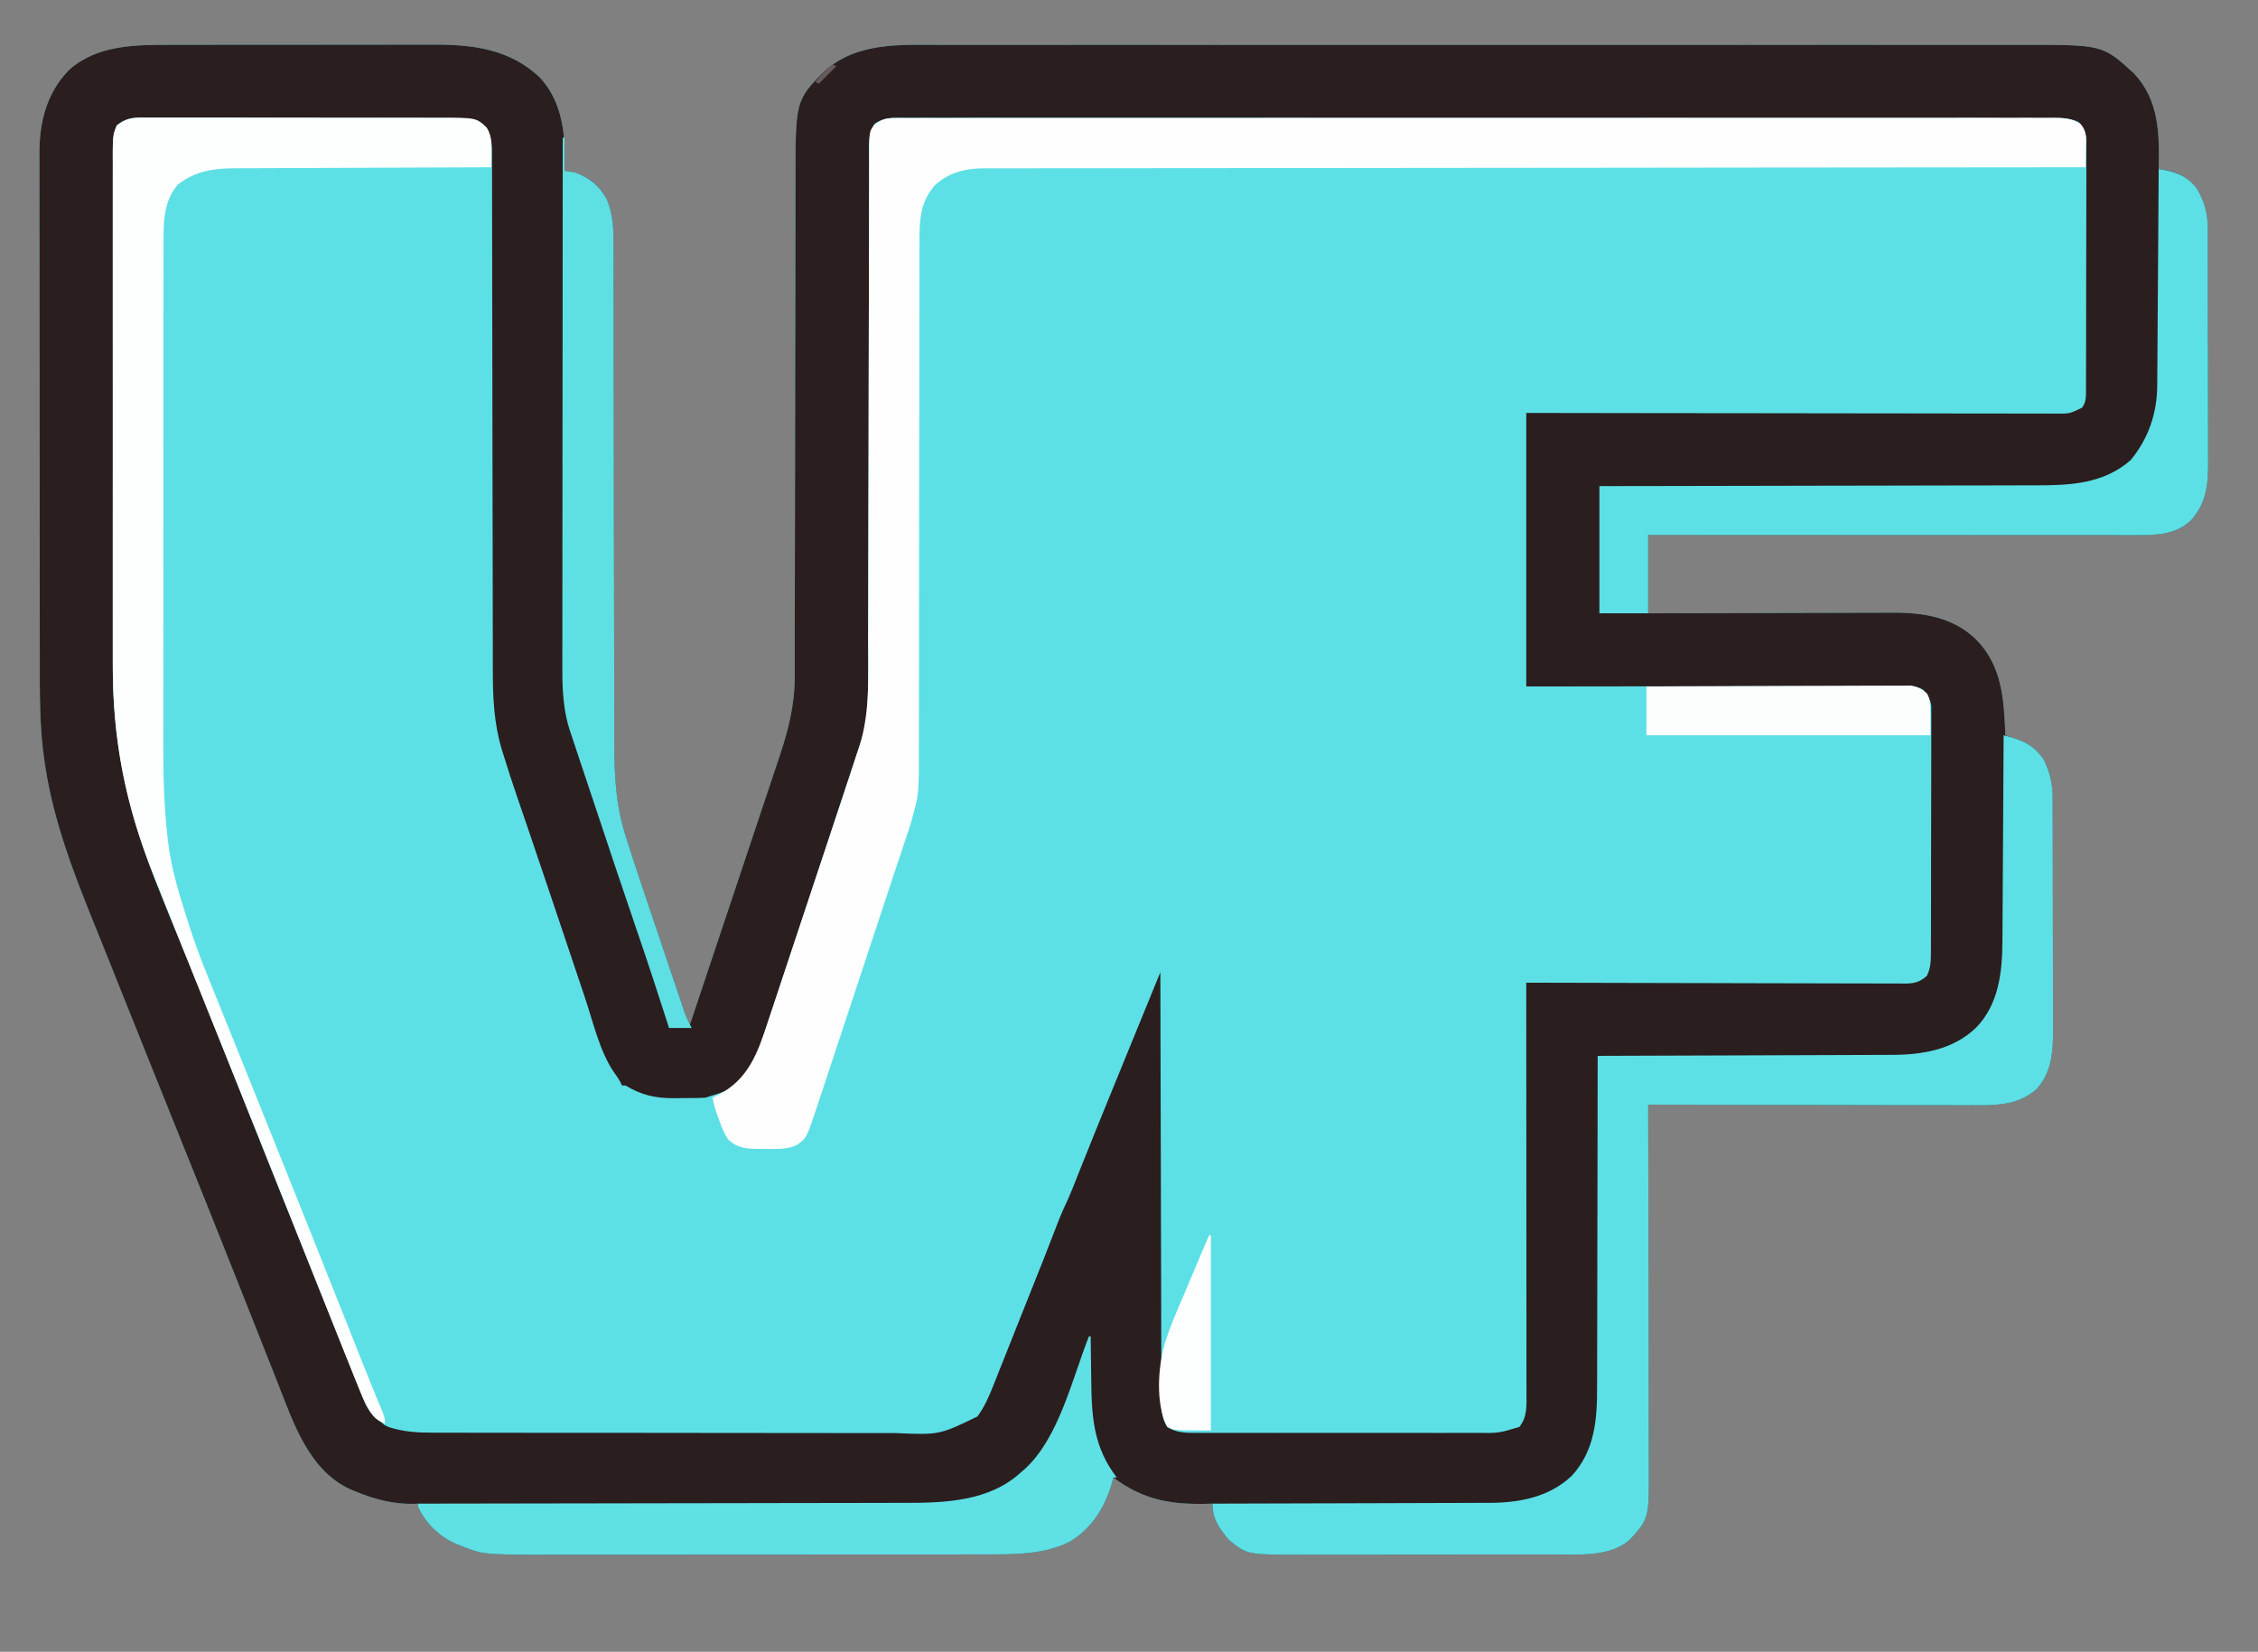<?xml version="1.0" encoding="UTF-8"?>
<svg version="1.1" xmlns="http://www.w3.org/2000/svg" width="1296" height="948">
<rect width="100%" height="100%" fill="#808080" stroke="none"/>
<path d="M0 0 C1.804 -0.004 3.608 -0.01 5.412 -0.015 C10.267 -0.029 15.123 -0.029 19.978 -0.027 C24.053 -0.026 28.128 -0.031 32.203 -0.036 C41.829 -0.047 51.454 -0.047 61.08 -0.041 C70.961 -0.035 80.842 -0.047 90.723 -0.069 C99.251 -0.086 107.779 -0.092 116.307 -0.089 C121.38 -0.087 126.454 -0.09 131.528 -0.104 C136.305 -0.116 141.082 -0.114 145.859 -0.101 C147.596 -0.099 149.333 -0.102 151.07 -0.11 C173.874 -0.212 195.065 2.371 212.337 18.712 C223.617 30.759 226.746 47.16 226.587 63.212 C226.582 64.087 226.578 64.961 226.573 65.863 C226.562 68 226.544 70.137 226.524 72.275 C227.413 72.397 228.301 72.52 229.216 72.646 C236.948 74.116 243.15 77.9 248.056 84.032 C254.656 94.108 254.673 104.626 254.662 116.264 C254.665 117.577 254.668 118.89 254.671 120.243 C254.679 123.877 254.68 127.511 254.681 131.145 C254.683 135.069 254.69 138.993 254.698 142.917 C254.709 149.716 254.717 156.515 254.724 163.313 C254.734 174.072 254.755 184.831 254.777 195.59 C254.784 199.275 254.792 202.959 254.799 206.644 C254.801 207.565 254.803 208.486 254.805 209.435 C254.826 219.913 254.844 230.391 254.862 240.869 C254.864 241.827 254.866 242.784 254.867 243.771 C254.894 259.269 254.912 274.767 254.929 290.265 C254.946 306.198 254.975 322.13 255.014 338.062 C255.037 347.877 255.051 357.691 255.053 367.505 C255.055 374.242 255.068 380.978 255.09 387.715 C255.102 391.593 255.109 395.472 255.103 399.35 C255.077 418.456 255.831 436.131 261.751 454.47 C262.084 455.527 262.417 456.585 262.761 457.675 C268.559 475.887 274.743 493.978 280.864 512.084 C282.259 516.215 283.65 520.348 285.04 524.481 C286.385 528.476 287.732 532.47 289.081 536.463 C289.722 538.363 290.362 540.263 291.002 542.164 C291.888 544.798 292.779 547.431 293.67 550.063 C293.931 550.84 294.192 551.617 294.461 552.418 C295.622 555.835 296.865 559.072 298.524 562.275 C305.78 540.579 313.03 518.882 320.273 497.183 C323.637 487.107 327.003 477.031 330.372 466.957 C333.31 458.173 336.245 449.388 339.176 440.601 C340.727 435.952 342.28 431.304 343.836 426.656 C345.304 422.275 346.767 417.892 348.227 413.507 C348.761 411.906 349.296 410.305 349.834 408.704 C355.066 393.114 358.677 378.852 358.662 362.316 C358.665 361.007 358.668 359.697 358.671 358.348 C358.679 354.723 358.68 351.099 358.681 347.474 C358.683 343.56 358.69 339.647 358.698 335.733 C358.709 328.952 358.717 322.171 358.724 315.391 C358.734 304.661 358.755 293.932 358.777 283.203 C358.784 279.529 358.792 275.854 358.799 272.18 C358.802 270.802 358.802 270.802 358.805 269.397 C358.826 258.949 358.844 248.501 358.862 238.052 C358.864 237.097 358.866 236.143 358.867 235.159 C358.894 219.702 358.912 204.245 358.929 188.789 C358.946 172.901 358.975 157.012 359.014 141.124 C359.037 131.336 359.051 121.547 359.053 111.759 C359.055 105.042 359.068 98.325 359.09 91.607 C359.102 87.739 359.109 83.871 359.103 80.003 C359.039 32.014 359.039 32.014 375.524 15.275 C394.308 -1.637 419.1 -0.022 442.708 0.021 C445.478 0.019 448.249 0.015 451.02 0.011 C457.028 0.004 463.035 0.004 469.043 0.009 C477.977 0.017 486.911 0.013 495.845 0.007 C511.803 -0.004 527.762 -0.003 543.721 0.003 C557.686 0.008 571.651 0.009 585.617 0.007 C587.007 0.007 587.007 0.007 588.426 0.007 C592.19 0.006 595.954 0.005 599.718 0.005 C635.009 -0.001 670.299 0.004 705.59 0.015 C736.93 0.024 768.27 0.023 799.61 0.014 C834.839 0.003 870.067 -0.001 905.296 0.005 C909.053 0.006 912.809 0.006 916.566 0.007 C917.491 0.007 918.416 0.007 919.369 0.008 C933.325 0.01 947.28 0.007 961.236 0.002 C977.107 -0.004 992.977 -0.002 1008.848 0.009 C1017.726 0.014 1026.603 0.015 1035.481 0.007 C1041.416 0.003 1047.351 0.006 1053.286 0.014 C1056.664 0.019 1060.041 0.02 1063.42 0.014 C1109.268 -0.063 1109.268 -0.063 1127.212 16.275 C1141.85 31.715 1142.023 51.306 1141.524 71.275 C1142.575 71.396 1143.626 71.517 1144.708 71.642 C1152.146 72.875 1158.622 76.229 1163.278 82.243 C1167.546 89.2 1169.643 96.474 1169.665 104.573 C1169.673 106.516 1169.673 106.516 1169.682 108.498 C1169.683 109.931 1169.685 111.365 1169.686 112.799 C1169.69 114.31 1169.695 115.821 1169.701 117.333 C1169.714 121.439 1169.72 125.544 1169.725 129.65 C1169.728 132.218 1169.732 134.785 1169.736 137.353 C1169.75 145.394 1169.759 153.435 1169.763 161.476 C1169.768 170.744 1169.785 180.012 1169.814 189.28 C1169.836 196.452 1169.846 203.624 1169.847 210.796 C1169.848 215.076 1169.854 219.355 1169.872 223.634 C1169.889 227.664 1169.891 231.694 1169.882 235.725 C1169.881 237.197 1169.886 238.67 1169.895 240.143 C1169.974 252.562 1168.664 263.577 1159.927 272.997 C1151.012 281.262 1140.306 281.425 1128.717 281.395 C1126.921 281.396 1126.921 281.396 1125.089 281.398 C1121.773 281.399 1118.457 281.396 1115.141 281.391 C1111.563 281.386 1107.984 281.388 1104.405 281.389 C1098.208 281.389 1092.01 281.386 1085.813 281.38 C1076.852 281.372 1067.892 281.37 1058.931 281.368 C1044.393 281.366 1029.854 281.36 1015.316 281.35 C1001.194 281.341 987.072 281.334 972.951 281.33 C972.08 281.329 971.209 281.329 970.312 281.329 C965.945 281.327 961.577 281.326 957.209 281.325 C920.981 281.315 884.753 281.297 848.524 281.275 C848.524 296.125 848.524 310.975 848.524 326.275 C853.116 326.259 857.708 326.243 862.439 326.227 C877.638 326.177 892.837 326.144 908.036 326.119 C917.248 326.104 926.46 326.083 935.672 326.048 C943.707 326.018 951.741 325.999 959.776 325.992 C964.025 325.989 968.275 325.979 972.524 325.957 C976.534 325.937 980.545 325.931 984.555 325.935 C986.017 325.935 987.478 325.929 988.94 325.917 C1006.468 325.785 1023.41 328.567 1036.429 340.984 C1051.776 356.335 1052.708 375.723 1053.524 396.275 C1054.435 396.569 1054.435 396.569 1055.364 396.869 C1056.166 397.132 1056.968 397.395 1057.794 397.665 C1058.586 397.923 1059.379 398.182 1060.196 398.448 C1067.749 401.13 1073.141 405.486 1076.751 412.74 C1079.528 419.383 1080.645 425.472 1080.665 432.686 C1080.673 434.591 1080.673 434.591 1080.682 436.534 C1080.683 437.929 1080.685 439.324 1080.686 440.719 C1080.69 442.197 1080.695 443.676 1080.701 445.155 C1080.714 449.164 1080.72 453.172 1080.725 457.181 C1080.728 459.69 1080.732 462.199 1080.736 464.708 C1080.75 472.572 1080.759 480.436 1080.763 488.3 C1080.768 497.352 1080.785 506.404 1080.814 515.456 C1080.836 522.47 1080.846 529.483 1080.847 536.497 C1080.848 540.678 1080.854 544.859 1080.872 549.04 C1080.889 552.978 1080.891 556.916 1080.882 560.854 C1080.881 562.291 1080.886 563.727 1080.895 565.164 C1080.976 577.5 1080.174 589.736 1071.524 599.275 C1060.104 609.426 1045.979 608.701 1031.641 608.615 C1029.639 608.614 1027.638 608.615 1025.636 608.617 C1020.23 608.617 1014.824 608.6 1009.417 608.579 C1003.757 608.56 998.097 608.558 992.437 608.555 C981.731 608.545 971.025 608.521 960.32 608.491 C948.126 608.457 935.933 608.441 923.739 608.426 C898.667 608.394 873.596 608.342 848.524 608.275 C848.527 609.428 848.53 610.582 848.533 611.771 C848.598 639.192 848.647 666.614 848.678 694.035 C848.681 697.414 848.685 700.794 848.689 704.173 C848.69 704.846 848.691 705.519 848.692 706.212 C848.705 717.087 848.728 727.962 848.756 738.837 C848.784 750.006 848.8 761.175 848.807 772.344 C848.811 778.613 848.82 784.882 848.842 791.152 C848.862 797.058 848.868 802.964 848.864 808.871 C848.865 811.033 848.87 813.195 848.882 815.357 C849.036 845.611 849.036 845.611 838.255 857.669 C827.003 868.108 808.657 866.425 794.477 866.42 C792.754 866.423 791.032 866.426 789.31 866.43 C784.65 866.439 779.991 866.441 775.331 866.442 C772.414 866.443 769.497 866.445 766.579 866.447 C756.384 866.457 746.188 866.461 735.992 866.46 C726.518 866.459 717.044 866.47 707.569 866.486 C699.411 866.499 691.253 866.504 683.094 866.504 C678.233 866.503 673.371 866.506 668.509 866.517 C663.932 866.526 659.354 866.526 654.776 866.519 C653.107 866.518 651.437 866.52 649.768 866.527 C618.259 866.634 618.259 866.634 607.712 857.962 C602.348 851.372 598.36 846.149 598.524 837.275 C597.911 837.296 597.299 837.317 596.667 837.338 C575.272 837.97 559.015 835.49 541.524 822.275 C541.389 822.846 541.254 823.417 541.114 824.005 C537.27 838.486 529.474 851.566 516.337 859.212 C502.631 866.009 487.287 866.43 472.269 866.408 C471.083 866.411 469.897 866.413 468.675 866.415 C465.415 866.42 462.155 866.421 458.895 866.42 C455.366 866.42 451.838 866.425 448.31 866.43 C441.408 866.438 434.506 866.441 427.604 866.442 C421.989 866.442 416.373 866.444 410.758 866.447 C394.806 866.456 378.854 866.461 362.901 866.46 C362.043 866.46 361.184 866.46 360.3 866.46 C359.01 866.46 359.01 866.46 357.695 866.46 C343.775 866.459 329.855 866.469 315.935 866.483 C301.612 866.497 287.288 866.504 272.965 866.504 C264.936 866.503 256.907 866.506 248.878 866.517 C242.04 866.526 235.202 866.528 228.364 866.521 C224.882 866.518 221.401 866.518 217.919 866.527 C179.977 866.604 179.977 866.604 166.524 861.275 C165.697 860.949 164.869 860.622 164.017 860.286 C154.618 856.105 146.976 848.602 142.524 839.275 C142.524 838.615 142.524 837.955 142.524 837.275 C141.893 837.309 141.261 837.344 140.61 837.38 C128.704 837.74 117.46 834.848 106.524 830.275 C105.694 829.94 104.864 829.604 104.009 829.259 C79.75 818.427 70.847 790.738 61.849 767.849 C61.015 765.743 60.18 763.638 59.344 761.533 C57.559 757.032 55.778 752.529 54.001 748.025 C49.951 737.763 45.88 727.51 41.811 717.256 C40.566 714.119 39.322 710.982 38.078 707.844 C27.537 681.258 16.887 654.715 6.209 628.183 C3.933 622.528 1.658 616.873 -0.616 611.218 C-1.503 609.014 -2.389 606.811 -3.276 604.607 C-3.707 603.534 -4.139 602.46 -4.584 601.354 C-5.862 598.177 -7.141 594.999 -8.419 591.822 C-17.628 568.932 -26.813 546.033 -35.945 523.112 C-38.205 517.443 -40.481 511.781 -42.774 506.126 C-54.843 476.354 -66.606 446.182 -71.476 414.275 C-71.656 413.127 -71.656 413.127 -71.84 411.957 C-74.899 391.972 -74.632 371.782 -74.636 351.622 C-74.638 347.615 -74.645 343.609 -74.652 339.602 C-74.665 330.871 -74.671 322.139 -74.676 313.408 C-74.679 307.947 -74.683 302.487 -74.687 297.026 C-74.699 281.876 -74.71 266.726 -74.713 251.576 C-74.713 250.609 -74.714 249.643 -74.714 248.647 C-74.714 247.678 -74.714 246.71 -74.714 245.712 C-74.715 243.75 -74.715 241.787 -74.716 239.825 C-74.716 238.852 -74.716 237.878 -74.716 236.875 C-74.72 221.089 -74.738 205.302 -74.761 189.516 C-74.785 173.269 -74.797 157.022 -74.799 140.775 C-74.799 131.669 -74.805 122.562 -74.823 113.456 C-74.839 105.707 -74.844 97.958 -74.836 90.209 C-74.832 86.262 -74.833 82.315 -74.847 78.368 C-74.86 74.745 -74.858 71.121 -74.846 67.498 C-74.843 65.588 -74.855 63.679 -74.867 61.769 C-74.767 43.921 -70.607 27.536 -57.851 14.392 C-41.877 0.152 -20.213 -0.033 0 0 Z " fill="#5CE0E5" transform="translate(97.476,25.725)"/>
<path d="M0 0 C1.804 -0.004 3.608 -0.01 5.412 -0.015 C10.267 -0.029 15.123 -0.029 19.978 -0.027 C24.053 -0.026 28.128 -0.031 32.203 -0.036 C41.829 -0.047 51.454 -0.047 61.08 -0.041 C70.961 -0.035 80.842 -0.047 90.723 -0.069 C99.251 -0.086 107.779 -0.092 116.307 -0.089 C121.38 -0.087 126.454 -0.09 131.528 -0.104 C136.305 -0.116 141.082 -0.114 145.859 -0.101 C147.596 -0.099 149.333 -0.102 151.07 -0.11 C173.874 -0.212 195.065 2.371 212.337 18.712 C223.617 30.759 226.746 47.16 226.587 63.212 C226.582 64.087 226.578 64.961 226.573 65.863 C226.562 68 226.544 70.137 226.524 72.275 C227.413 72.397 228.301 72.52 229.216 72.646 C236.948 74.116 243.15 77.9 248.056 84.032 C254.656 94.108 254.673 104.626 254.662 116.264 C254.665 117.577 254.668 118.89 254.671 120.243 C254.679 123.877 254.68 127.511 254.681 131.145 C254.683 135.069 254.69 138.993 254.698 142.917 C254.709 149.716 254.717 156.515 254.724 163.313 C254.734 174.072 254.755 184.831 254.777 195.59 C254.784 199.275 254.792 202.959 254.799 206.644 C254.801 207.565 254.803 208.486 254.805 209.435 C254.826 219.913 254.844 230.391 254.862 240.869 C254.864 241.827 254.866 242.784 254.867 243.771 C254.894 259.269 254.912 274.767 254.929 290.265 C254.946 306.198 254.975 322.13 255.014 338.062 C255.037 347.877 255.051 357.691 255.053 367.505 C255.055 374.242 255.068 380.978 255.09 387.715 C255.102 391.593 255.109 395.472 255.103 399.35 C255.077 418.456 255.831 436.131 261.751 454.47 C262.084 455.527 262.417 456.585 262.761 457.675 C268.559 475.887 274.743 493.978 280.864 512.084 C282.259 516.215 283.65 520.348 285.04 524.481 C286.385 528.476 287.732 532.47 289.081 536.463 C289.722 538.363 290.362 540.263 291.002 542.164 C291.888 544.798 292.779 547.431 293.67 550.063 C293.931 550.84 294.192 551.617 294.461 552.418 C295.622 555.835 296.865 559.072 298.524 562.275 C305.78 540.579 313.03 518.882 320.273 497.183 C323.637 487.107 327.003 477.031 330.372 466.957 C333.31 458.173 336.245 449.388 339.176 440.601 C340.727 435.952 342.28 431.304 343.836 426.656 C345.304 422.275 346.767 417.892 348.227 413.507 C348.761 411.906 349.296 410.305 349.834 408.704 C355.066 393.114 358.677 378.852 358.662 362.316 C358.665 361.007 358.668 359.697 358.671 358.348 C358.679 354.723 358.68 351.099 358.681 347.474 C358.683 343.56 358.69 339.647 358.698 335.733 C358.709 328.952 358.717 322.171 358.724 315.391 C358.734 304.661 358.755 293.932 358.777 283.203 C358.784 279.529 358.792 275.854 358.799 272.18 C358.802 270.802 358.802 270.802 358.805 269.397 C358.826 258.949 358.844 248.501 358.862 238.052 C358.864 237.097 358.866 236.143 358.867 235.159 C358.894 219.702 358.912 204.245 358.929 188.789 C358.946 172.901 358.975 157.012 359.014 141.124 C359.037 131.336 359.051 121.547 359.053 111.759 C359.055 105.042 359.068 98.325 359.09 91.607 C359.102 87.739 359.109 83.871 359.103 80.003 C359.039 32.014 359.039 32.014 375.524 15.275 C394.308 -1.637 419.1 -0.022 442.708 0.021 C445.478 0.019 448.249 0.015 451.02 0.011 C457.028 0.004 463.035 0.004 469.043 0.009 C477.977 0.017 486.911 0.013 495.845 0.007 C511.803 -0.004 527.762 -0.003 543.721 0.003 C557.686 0.008 571.651 0.009 585.617 0.007 C587.007 0.007 587.007 0.007 588.426 0.007 C592.19 0.006 595.954 0.005 599.718 0.005 C635.009 -0.001 670.299 0.004 705.59 0.015 C736.93 0.024 768.27 0.023 799.61 0.014 C834.839 0.003 870.067 -0.001 905.296 0.005 C909.053 0.006 912.809 0.006 916.566 0.007 C917.491 0.007 918.416 0.007 919.369 0.008 C933.325 0.01 947.28 0.007 961.236 0.002 C977.107 -0.004 992.977 -0.002 1008.848 0.009 C1017.726 0.014 1026.603 0.015 1035.481 0.007 C1041.416 0.003 1047.351 0.006 1053.286 0.014 C1056.664 0.019 1060.041 0.02 1063.42 0.014 C1109.268 -0.063 1109.268 -0.063 1127.212 16.275 C1141.85 31.715 1142.023 51.306 1141.524 71.275 C1142.575 71.396 1143.626 71.517 1144.708 71.642 C1152.146 72.875 1158.622 76.229 1163.278 82.243 C1167.546 89.2 1169.643 96.474 1169.665 104.573 C1169.673 106.516 1169.673 106.516 1169.682 108.498 C1169.683 109.931 1169.685 111.365 1169.686 112.799 C1169.69 114.31 1169.695 115.821 1169.701 117.333 C1169.714 121.439 1169.72 125.544 1169.725 129.65 C1169.728 132.218 1169.732 134.785 1169.736 137.353 C1169.75 145.394 1169.759 153.435 1169.763 161.476 C1169.768 170.744 1169.785 180.012 1169.814 189.28 C1169.836 196.452 1169.846 203.624 1169.847 210.796 C1169.848 215.076 1169.854 219.355 1169.872 223.634 C1169.889 227.664 1169.891 231.694 1169.882 235.725 C1169.881 237.197 1169.886 238.67 1169.895 240.143 C1169.974 252.562 1168.664 263.577 1159.927 272.997 C1151.012 281.262 1140.306 281.425 1128.717 281.395 C1126.921 281.396 1126.921 281.396 1125.089 281.398 C1121.773 281.399 1118.457 281.396 1115.141 281.391 C1111.563 281.386 1107.984 281.388 1104.405 281.389 C1098.208 281.389 1092.01 281.386 1085.813 281.38 C1076.852 281.372 1067.892 281.37 1058.931 281.368 C1044.393 281.366 1029.854 281.36 1015.316 281.35 C1001.194 281.341 987.072 281.334 972.951 281.33 C972.08 281.329 971.209 281.329 970.312 281.329 C965.945 281.327 961.577 281.326 957.209 281.325 C920.981 281.315 884.753 281.297 848.524 281.275 C848.524 296.125 848.524 310.975 848.524 326.275 C853.116 326.259 857.708 326.243 862.439 326.227 C877.638 326.177 892.837 326.144 908.036 326.119 C917.248 326.104 926.46 326.083 935.672 326.048 C943.707 326.018 951.741 325.999 959.776 325.992 C964.025 325.989 968.275 325.979 972.524 325.957 C976.534 325.937 980.545 325.931 984.555 325.935 C986.017 325.935 987.478 325.929 988.94 325.917 C1006.468 325.785 1023.41 328.567 1036.429 340.984 C1051.776 356.335 1052.708 375.723 1053.524 396.275 C1054.435 396.569 1054.435 396.569 1055.364 396.869 C1056.166 397.132 1056.968 397.395 1057.794 397.665 C1058.586 397.923 1059.379 398.182 1060.196 398.448 C1067.749 401.13 1073.141 405.486 1076.751 412.74 C1079.528 419.383 1080.645 425.472 1080.665 432.686 C1080.673 434.591 1080.673 434.591 1080.682 436.534 C1080.683 437.929 1080.685 439.324 1080.686 440.719 C1080.69 442.197 1080.695 443.676 1080.701 445.155 C1080.714 449.164 1080.72 453.172 1080.725 457.181 C1080.728 459.69 1080.732 462.199 1080.736 464.708 C1080.75 472.572 1080.759 480.436 1080.763 488.3 C1080.768 497.352 1080.785 506.404 1080.814 515.456 C1080.836 522.47 1080.846 529.483 1080.847 536.497 C1080.848 540.678 1080.854 544.859 1080.872 549.04 C1080.889 552.978 1080.891 556.916 1080.882 560.854 C1080.881 562.291 1080.886 563.727 1080.895 565.164 C1080.976 577.5 1080.174 589.736 1071.524 599.275 C1060.104 609.426 1045.979 608.701 1031.641 608.615 C1029.639 608.614 1027.638 608.615 1025.636 608.617 C1020.23 608.617 1014.824 608.6 1009.417 608.579 C1003.757 608.56 998.097 608.558 992.437 608.555 C981.731 608.545 971.025 608.521 960.32 608.491 C948.126 608.457 935.933 608.441 923.739 608.426 C898.667 608.394 873.596 608.342 848.524 608.275 C848.527 609.428 848.53 610.582 848.533 611.771 C848.598 639.192 848.647 666.614 848.678 694.035 C848.681 697.414 848.685 700.794 848.689 704.173 C848.69 704.846 848.691 705.519 848.692 706.212 C848.705 717.087 848.728 727.962 848.756 738.837 C848.784 750.006 848.8 761.175 848.807 772.344 C848.811 778.613 848.82 784.882 848.842 791.152 C848.862 797.058 848.868 802.964 848.864 808.871 C848.865 811.033 848.87 813.195 848.882 815.357 C849.036 845.611 849.036 845.611 838.255 857.669 C827.003 868.108 808.657 866.425 794.477 866.42 C792.754 866.423 791.032 866.426 789.31 866.43 C784.65 866.439 779.991 866.441 775.331 866.442 C772.414 866.443 769.497 866.445 766.579 866.447 C756.384 866.457 746.188 866.461 735.992 866.46 C726.518 866.459 717.044 866.47 707.569 866.486 C699.411 866.499 691.253 866.504 683.094 866.504 C678.233 866.503 673.371 866.506 668.509 866.517 C663.932 866.526 659.354 866.526 654.776 866.519 C653.107 866.518 651.437 866.52 649.768 866.527 C618.259 866.634 618.259 866.634 607.712 857.962 C602.348 851.372 598.36 846.149 598.524 837.275 C597.911 837.296 597.299 837.317 596.667 837.338 C575.272 837.97 559.015 835.49 541.524 822.275 C541.389 822.846 541.254 823.417 541.114 824.005 C537.27 838.486 529.474 851.566 516.337 859.212 C502.631 866.009 487.287 866.43 472.269 866.408 C471.083 866.411 469.897 866.413 468.675 866.415 C465.415 866.42 462.155 866.421 458.895 866.42 C455.366 866.42 451.838 866.425 448.31 866.43 C441.408 866.438 434.506 866.441 427.604 866.442 C421.989 866.442 416.373 866.444 410.758 866.447 C394.806 866.456 378.854 866.461 362.901 866.46 C362.043 866.46 361.184 866.46 360.3 866.46 C359.01 866.46 359.01 866.46 357.695 866.46 C343.775 866.459 329.855 866.469 315.935 866.483 C301.612 866.497 287.288 866.504 272.965 866.504 C264.936 866.503 256.907 866.506 248.878 866.517 C242.04 866.526 235.202 866.528 228.364 866.521 C224.882 866.518 221.401 866.518 217.919 866.527 C179.977 866.604 179.977 866.604 166.524 861.275 C165.697 860.949 164.869 860.622 164.017 860.286 C154.618 856.105 146.976 848.602 142.524 839.275 C142.524 838.615 142.524 837.955 142.524 837.275 C141.893 837.309 141.261 837.344 140.61 837.38 C128.704 837.74 117.46 834.848 106.524 830.275 C105.694 829.94 104.864 829.604 104.009 829.259 C79.75 818.427 70.847 790.738 61.849 767.849 C61.015 765.743 60.18 763.638 59.344 761.533 C57.559 757.032 55.778 752.529 54.001 748.025 C49.951 737.763 45.88 727.51 41.811 717.256 C40.566 714.119 39.322 710.982 38.078 707.844 C27.537 681.258 16.887 654.715 6.209 628.183 C3.933 622.528 1.658 616.873 -0.616 611.218 C-1.503 609.014 -2.389 606.811 -3.276 604.607 C-3.707 603.534 -4.139 602.46 -4.584 601.354 C-5.862 598.177 -7.141 594.999 -8.419 591.822 C-17.628 568.932 -26.813 546.033 -35.945 523.112 C-38.205 517.443 -40.481 511.781 -42.774 506.126 C-54.843 476.354 -66.606 446.182 -71.476 414.275 C-71.656 413.127 -71.656 413.127 -71.84 411.957 C-74.899 391.972 -74.632 371.782 -74.636 351.622 C-74.638 347.615 -74.645 343.609 -74.652 339.602 C-74.665 330.871 -74.671 322.139 -74.676 313.408 C-74.679 307.947 -74.683 302.487 -74.687 297.026 C-74.699 281.876 -74.71 266.726 -74.713 251.576 C-74.713 250.609 -74.714 249.643 -74.714 248.647 C-74.714 247.678 -74.714 246.71 -74.714 245.712 C-74.715 243.75 -74.715 241.787 -74.716 239.825 C-74.716 238.852 -74.716 237.878 -74.716 236.875 C-74.72 221.089 -74.738 205.302 -74.761 189.516 C-74.785 173.269 -74.797 157.022 -74.799 140.775 C-74.799 131.669 -74.805 122.562 -74.823 113.456 C-74.839 105.707 -74.844 97.958 -74.836 90.209 C-74.832 86.262 -74.833 82.315 -74.847 78.368 C-74.86 74.745 -74.858 71.121 -74.846 67.498 C-74.843 65.588 -74.855 63.679 -74.867 61.769 C-74.767 43.921 -70.607 27.536 -57.851 14.392 C-41.877 0.152 -20.213 -0.033 0 0 Z M-30.476 46.275 C-33.301 53.06 -32.755 60.408 -32.73 67.661 C-32.732 69.019 -32.735 70.376 -32.739 71.733 C-32.747 75.449 -32.743 79.164 -32.737 82.879 C-32.733 86.892 -32.739 90.906 -32.745 94.919 C-32.754 102.779 -32.752 110.639 -32.746 118.499 C-32.742 124.895 -32.741 131.292 -32.743 137.688 C-32.744 138.6 -32.744 139.511 -32.744 140.45 C-32.745 142.302 -32.745 144.154 -32.746 146.006 C-32.752 163.375 -32.745 180.744 -32.734 198.112 C-32.726 212.979 -32.727 227.845 -32.736 242.711 C-32.747 259.999 -32.751 277.287 -32.745 294.574 C-32.744 296.423 -32.744 298.272 -32.743 300.122 C-32.743 301.031 -32.743 301.941 -32.742 302.878 C-32.741 309.252 -32.743 315.625 -32.748 321.999 C-32.754 329.789 -32.752 337.579 -32.742 345.369 C-32.736 349.336 -32.734 353.302 -32.741 357.268 C-32.808 400.805 -24.625 437.856 -8.851 478.275 C-8.554 479.036 -8.257 479.797 -7.951 480.581 C-4.417 489.599 -0.772 498.57 2.917 507.526 C3.225 508.274 3.533 509.021 3.85 509.792 C4.326 510.947 4.326 510.947 4.811 512.125 C14.274 535.102 23.49 558.172 32.655 581.269 C37.33 593.048 42.015 604.824 46.7 616.599 C47.182 617.81 47.664 619.021 48.16 620.268 C58.927 647.322 69.766 674.347 80.627 701.363 C82.009 704.799 83.391 708.237 84.772 711.674 C89.312 722.969 93.859 734.263 98.416 745.551 C100.347 750.339 102.266 755.132 104.164 759.933 C104.935 761.88 105.709 763.825 106.485 765.769 C107.359 767.961 108.225 770.155 109.08 772.353 C113.808 784.264 113.808 784.264 123.274 792.212 C124.411 792.752 124.411 792.752 125.571 793.302 C134.04 796.091 142.265 796.566 151.129 796.542 C152.364 796.547 153.6 796.551 154.872 796.556 C158.276 796.566 161.679 796.568 165.082 796.565 C168.762 796.565 172.443 796.576 176.123 796.586 C183.324 796.602 190.526 796.608 197.727 796.609 C203.585 796.61 209.442 796.614 215.3 796.62 C231.932 796.638 248.565 796.647 265.197 796.646 C266.092 796.645 266.988 796.645 267.91 796.645 C269.255 796.645 269.255 796.645 270.627 796.645 C285.15 796.644 299.673 796.663 314.196 796.692 C329.131 796.72 344.067 796.734 359.003 796.732 C367.378 796.732 375.754 796.737 384.13 796.759 C391.262 796.777 398.394 796.781 405.526 796.768 C409.16 796.761 412.793 796.761 416.426 796.778 C441.634 797.853 441.634 797.853 463.524 787.275 C467.469 781.885 470.072 776.037 472.501 769.852 C473.046 768.492 473.046 768.492 473.602 767.104 C474.792 764.129 475.971 761.149 477.149 758.169 C477.982 756.082 478.814 753.994 479.648 751.907 C481.836 746.422 484.015 740.934 486.192 735.445 C488.395 729.893 490.609 724.345 492.821 718.796 C501.791 696.398 501.791 696.398 510.489 673.894 C511.948 670.202 513.618 666.617 515.287 663.015 C517.521 658.069 519.472 653.01 521.462 647.962 C527.27 633.322 533.203 618.734 539.149 604.15 C539.578 603.098 540.006 602.047 540.448 600.963 C546.921 585.081 553.414 569.207 559.909 553.334 C560.748 551.283 561.587 549.231 562.426 547.18 C564.459 542.212 566.492 537.243 568.524 532.275 C568.527 533.571 568.529 534.868 568.532 536.204 C568.589 566.988 568.662 597.773 568.753 628.558 C568.765 632.348 568.776 636.138 568.787 639.928 C568.79 641.06 568.79 641.06 568.794 642.215 C568.829 654.428 568.854 666.641 568.875 678.854 C568.897 691.388 568.93 703.922 568.973 716.457 C569 724.189 569.017 731.922 569.024 739.654 C569.03 745.586 569.051 751.518 569.079 757.45 C569.087 759.882 569.091 762.313 569.089 764.745 C569.088 768.066 569.104 771.387 569.126 774.708 C569.121 775.669 569.116 776.63 569.111 777.62 C569.168 783.066 569.239 788.699 572.524 793.275 C577.28 796.476 582.862 796.71 588.449 796.656 C589.583 796.663 589.583 796.663 590.74 796.67 C593.251 796.682 595.761 796.672 598.272 796.663 C600.081 796.667 601.891 796.672 603.7 796.679 C608.599 796.692 613.497 796.687 618.396 796.678 C623.531 796.67 628.667 796.677 633.802 796.682 C642.426 796.687 651.05 796.68 659.674 796.666 C669.632 796.649 679.589 796.655 689.547 796.671 C698.109 796.685 706.67 796.687 715.232 796.679 C720.34 796.674 725.448 796.674 730.556 796.684 C735.36 796.692 740.164 796.686 744.969 796.669 C746.727 796.665 748.486 796.666 750.245 796.673 C762.697 796.81 762.697 796.81 774.524 793.275 C779.316 787.585 778.667 780.418 778.645 773.372 C778.646 772.367 778.646 771.363 778.647 770.328 C778.649 766.957 778.643 763.587 778.638 760.217 C778.638 757.802 778.638 755.388 778.638 752.973 C778.639 747.773 778.636 742.573 778.63 737.373 C778.622 729.855 778.619 722.336 778.618 714.818 C778.616 702.619 778.609 690.421 778.6 678.222 C778.591 666.373 778.584 654.524 778.579 642.675 C778.579 641.945 778.579 641.214 778.579 640.462 C778.577 636.797 778.576 633.132 778.575 629.467 C778.564 599.07 778.547 568.672 778.524 538.275 C780.248 538.28 780.248 538.28 782.006 538.286 C809.28 538.372 836.553 538.438 863.827 538.479 C867.184 538.484 870.541 538.489 873.898 538.494 C874.9 538.496 874.9 538.496 875.923 538.498 C886.744 538.515 897.565 538.547 908.386 538.583 C919.489 538.621 930.593 538.643 941.697 538.651 C947.933 538.656 954.17 538.669 960.406 538.698 C966.275 538.725 972.143 538.733 978.012 538.727 C980.167 538.728 982.322 538.736 984.477 538.751 C987.418 538.771 990.358 538.767 993.299 538.756 C994.153 538.767 995.007 538.779 995.887 538.791 C1001.185 538.738 1004.466 538.009 1008.524 534.275 C1010.508 530.116 1010.778 526.389 1010.792 521.823 C1010.8 520.544 1010.809 519.266 1010.818 517.949 C1010.817 516.544 1010.816 515.14 1010.815 513.736 C1010.821 512.247 1010.828 510.758 1010.835 509.27 C1010.853 505.237 1010.858 501.204 1010.859 497.171 C1010.86 494.65 1010.865 492.128 1010.87 489.607 C1010.888 480.808 1010.897 472.009 1010.895 463.21 C1010.894 455.013 1010.915 446.817 1010.947 438.62 C1010.973 431.576 1010.983 424.532 1010.982 417.488 C1010.982 413.284 1010.987 409.08 1011.008 404.875 C1011.028 400.922 1011.028 396.97 1011.013 393.017 C1011.011 391.568 1011.016 390.119 1011.028 388.67 C1011.044 386.689 1011.032 384.708 1011.019 382.726 C1011.021 381.065 1011.021 381.065 1011.022 379.37 C1010.395 375.468 1009.009 373.322 1006.524 370.275 C1002.369 367.735 998.275 368.002 993.539 368.034 C992.621 368.032 991.703 368.031 990.757 368.029 C987.674 368.026 984.591 368.037 981.508 368.048 C979.3 368.048 977.093 368.048 974.885 368.047 C968.886 368.046 962.886 368.058 956.887 368.072 C950.619 368.084 944.352 368.086 938.085 368.088 C927.563 368.093 917.041 368.106 906.52 368.124 C895.682 368.142 884.845 368.156 874.008 368.165 C873.333 368.165 872.658 368.166 871.963 368.166 C866.093 368.171 860.222 368.175 854.352 368.18 C829.076 368.198 803.8 368.238 778.524 368.275 C778.524 316.465 778.524 264.655 778.524 211.275 C812.312 211.327 812.312 211.327 846.782 211.38 C861.019 211.395 875.256 211.41 889.493 211.421 C896.97 211.427 904.446 211.433 911.923 211.439 C912.86 211.44 913.797 211.441 914.763 211.442 C929.897 211.455 945.032 211.479 960.167 211.506 C975.695 211.534 991.224 211.551 1006.753 211.557 C1016.337 211.561 1025.921 211.574 1035.506 211.598 C1042.075 211.614 1048.645 211.619 1055.215 211.615 C1059.007 211.613 1062.799 211.616 1066.591 211.632 C1070.701 211.65 1074.81 211.644 1078.92 211.635 C1080.121 211.644 1081.321 211.653 1082.558 211.662 C1090.5 211.692 1090.5 211.692 1097.524 208.275 C1099.951 205.069 1099.78 201.917 1099.792 197.988 C1099.8 196.695 1099.809 195.402 1099.818 194.071 C1099.817 192.64 1099.816 191.21 1099.815 189.779 C1099.821 188.271 1099.828 186.763 1099.835 185.255 C1099.853 181.16 1099.858 177.065 1099.859 172.97 C1099.86 170.411 1099.865 167.852 1099.87 165.293 C1099.888 156.364 1099.897 147.435 1099.895 138.507 C1099.894 130.186 1099.915 121.865 1099.947 113.545 C1099.973 106.399 1099.983 99.253 1099.982 92.108 C1099.982 87.841 1099.987 83.574 1100.008 79.307 C1100.028 75.293 1100.028 71.28 1100.013 67.266 C1100.011 65.795 1100.016 64.323 1100.028 62.852 C1100.044 60.84 1100.032 58.828 1100.019 56.816 C1100.021 55.128 1100.021 55.128 1100.022 53.407 C1099.389 49.42 1098.157 47.325 1095.524 44.275 C1089.951 41.637 1084.23 41.995 1078.199 42.02 C1077.047 42.017 1075.896 42.014 1074.709 42.01 C1071.508 42.004 1068.306 42.006 1065.104 42.012 C1061.623 42.016 1058.142 42.008 1054.661 42.002 C1048.558 41.994 1042.455 41.992 1036.352 41.996 C1027.277 42.001 1018.202 41.995 1009.126 41.987 C991.977 41.972 974.827 41.97 957.678 41.972 C944.438 41.974 931.197 41.972 917.957 41.968 C916.056 41.967 914.155 41.967 912.254 41.966 C909.39 41.965 906.526 41.964 903.661 41.964 C877.024 41.955 850.388 41.951 823.751 41.955 C822.244 41.955 822.244 41.955 820.707 41.955 C815.615 41.956 810.524 41.957 805.432 41.958 C804.421 41.958 803.41 41.958 802.368 41.958 C800.323 41.959 798.278 41.959 796.233 41.96 C764.405 41.965 732.576 41.957 700.748 41.938 C665.004 41.918 629.261 41.907 593.518 41.911 C589.709 41.911 585.901 41.912 582.092 41.912 C581.154 41.912 580.216 41.912 579.25 41.912 C565.074 41.914 550.899 41.907 536.723 41.896 C520.609 41.884 504.494 41.883 488.379 41.895 C479.355 41.902 470.332 41.9 461.308 41.887 C455.286 41.878 449.263 41.881 443.241 41.893 C439.806 41.899 436.372 41.9 432.937 41.889 C429.241 41.879 425.546 41.887 421.85 41.9 C420.242 41.889 420.242 41.889 418.602 41.878 C413.19 41.918 409.137 42.099 404.524 45.275 C400.199 51.763 401.377 60.399 401.38 67.927 C401.376 69.204 401.373 70.481 401.369 71.796 C401.359 75.329 401.356 78.862 401.353 82.396 C401.349 86.211 401.34 90.027 401.331 93.842 C401.316 100.455 401.304 107.067 401.295 113.679 C401.281 123.263 401.26 132.847 401.236 142.431 C401.198 158.013 401.163 173.595 401.132 189.177 C401.13 190.109 401.128 191.041 401.126 192.002 C401.099 205.203 401.075 218.404 401.052 231.606 C401.05 232.997 401.05 232.997 401.048 234.417 C401.046 235.344 401.044 236.27 401.043 237.225 C401.016 252.731 400.981 268.238 400.941 283.744 C400.916 293.29 400.898 302.835 400.888 312.381 C400.88 318.94 400.866 325.499 400.846 332.058 C400.834 335.83 400.826 339.601 400.827 343.373 C400.826 388.025 400.826 388.025 394.65 405.871 C394.046 407.715 393.442 409.559 392.838 411.404 C392.194 413.353 391.54 415.298 390.882 417.243 C389.478 421.399 388.115 425.569 386.757 429.74 C383.981 438.255 381.166 446.756 378.342 455.255 C377.504 457.777 376.667 460.299 375.83 462.821 C373.193 470.763 370.554 478.704 367.912 486.643 C364.89 495.722 361.878 504.804 358.872 513.889 C356.525 520.984 354.169 528.077 351.807 535.168 C350.406 539.374 349.008 543.58 347.62 547.79 C346.317 551.738 345.005 555.682 343.684 559.623 C343.206 561.056 342.732 562.49 342.261 563.926 C333.026 592.073 333.026 592.073 321.524 599.275 C317.928 600.918 314.318 602.174 310.524 603.275 C309.534 603.605 308.544 603.935 307.524 604.275 C302.841 604.54 298.152 604.506 293.462 604.525 C291.533 604.556 291.533 604.556 289.565 604.587 C278.707 604.632 270.766 602.858 261.524 597.275 C260.864 597.275 260.204 597.275 259.524 597.275 C259.251 596.692 258.978 596.109 258.696 595.509 C257.55 593.323 256.246 591.502 254.774 589.525 C246.597 577.292 242.998 561.013 238.353 547.138 C237.67 545.106 236.987 543.075 236.304 541.043 C234.496 535.665 232.692 530.286 230.888 524.906 C227.909 516.025 224.924 507.146 221.94 498.267 C221.202 496.073 220.465 493.878 219.728 491.684 C215.363 478.692 210.985 465.704 206.56 452.732 C206.138 451.496 205.717 450.261 205.283 448.989 C203.453 443.625 201.619 438.264 199.777 432.905 C196.782 424.159 193.88 415.394 191.192 406.548 C190.951 405.761 190.709 404.973 190.461 404.162 C186.07 389.452 185.373 374.821 185.386 359.528 C185.384 358.218 185.381 356.908 185.378 355.559 C185.37 351.967 185.368 348.375 185.368 344.783 C185.366 340.893 185.358 337.003 185.351 333.113 C185.34 326.385 185.332 319.658 185.325 312.931 C185.315 302.296 185.294 291.661 185.272 281.026 C185.265 277.382 185.257 273.737 185.25 270.092 C185.248 269.182 185.246 268.271 185.244 267.333 C185.223 256.993 185.204 246.652 185.187 236.312 C185.185 235.367 185.183 234.423 185.182 233.45 C185.155 218.12 185.137 202.791 185.12 187.461 C185.103 171.702 185.074 155.944 185.035 140.185 C185.012 130.474 184.998 120.763 184.996 111.052 C184.994 104.404 184.981 97.756 184.959 91.108 C184.947 87.273 184.94 83.438 184.946 79.603 C184.952 75.446 184.935 71.29 184.916 67.133 C184.925 65.316 184.925 65.316 184.933 63.462 C184.879 56.61 184.785 50.652 179.774 45.462 C174.2 42.52 168.561 41.981 162.365 42.007 C161.175 42 161.175 42 159.961 41.994 C157.318 41.981 154.675 41.982 152.032 41.984 C150.131 41.978 148.23 41.971 146.329 41.964 C141.176 41.946 136.024 41.941 130.871 41.94 C127.65 41.939 124.43 41.934 121.21 41.929 C109.971 41.911 98.733 41.902 87.495 41.904 C77.023 41.905 66.552 41.884 56.08 41.853 C47.083 41.826 38.087 41.816 29.091 41.817 C23.72 41.817 18.349 41.812 12.979 41.791 C7.929 41.771 2.88 41.771 -2.17 41.786 C-4.022 41.788 -5.873 41.783 -7.725 41.771 C-10.255 41.755 -12.785 41.765 -15.316 41.78 C-16.046 41.77 -16.775 41.76 -17.527 41.749 C-23.053 41.823 -26.212 42.895 -30.476 46.275 Z " fill="#2B1E1F" transform="translate(97.476,25.725)"/>
<path d="M0 0 C0.98 -0.005 1.961 -0.011 2.971 -0.016 C4.586 -0.009 4.586 -0.009 6.234 -0.003 C7.383 -0.006 8.532 -0.009 9.716 -0.012 C12.92 -0.019 16.123 -0.017 19.327 -0.011 C22.807 -0.007 26.287 -0.015 29.766 -0.02 C35.87 -0.029 41.974 -0.031 48.078 -0.027 C57.155 -0.022 66.231 -0.028 75.308 -0.036 C92.46 -0.051 109.613 -0.053 126.765 -0.05 C140.009 -0.049 153.252 -0.05 166.496 -0.055 C168.397 -0.055 170.298 -0.056 172.199 -0.057 C175.063 -0.057 177.927 -0.058 180.792 -0.059 C207.433 -0.068 234.074 -0.072 260.715 -0.068 C261.72 -0.068 262.725 -0.068 263.76 -0.067 C268.854 -0.067 273.948 -0.066 279.041 -0.065 C280.559 -0.065 280.559 -0.065 282.107 -0.064 C284.153 -0.064 286.199 -0.064 288.244 -0.063 C320.079 -0.058 351.914 -0.066 383.749 -0.084 C419.495 -0.105 455.242 -0.116 490.988 -0.112 C494.798 -0.111 498.608 -0.111 502.418 -0.111 C503.356 -0.111 504.294 -0.11 505.26 -0.11 C519.437 -0.109 533.614 -0.116 547.792 -0.126 C563.911 -0.139 580.031 -0.14 596.15 -0.128 C605.176 -0.121 614.202 -0.123 623.227 -0.136 C629.252 -0.144 635.277 -0.142 641.302 -0.13 C644.738 -0.124 648.173 -0.123 651.609 -0.134 C655.307 -0.144 659.005 -0.136 662.703 -0.123 C663.773 -0.13 664.843 -0.137 665.945 -0.145 C671.76 -0.102 676.12 0.219 681.157 3.252 C685.256 7.599 684.5 12.949 684.345 18.564 C684.331 19.496 684.318 20.427 684.304 21.387 C684.269 23.676 684.22 25.963 684.157 28.252 C683.603 28.252 683.048 28.253 682.476 28.253 C622.067 28.297 561.657 28.344 501.248 28.411 C500.346 28.412 499.444 28.413 498.514 28.414 C478.906 28.436 459.298 28.458 439.689 28.481 C430.074 28.492 420.458 28.503 410.842 28.514 C409.407 28.516 409.407 28.516 407.942 28.518 C376.923 28.553 345.903 28.579 314.883 28.6 C283.008 28.622 251.134 28.653 219.259 28.697 C214.758 28.703 210.256 28.709 205.755 28.715 C204.426 28.717 204.426 28.717 203.07 28.719 C188.805 28.737 174.54 28.746 160.274 28.75 C145.935 28.755 131.596 28.771 117.258 28.798 C108.737 28.813 100.216 28.82 91.696 28.816 C86.003 28.813 80.311 28.822 74.618 28.839 C71.375 28.849 68.132 28.852 64.889 28.845 C61.392 28.839 57.896 28.851 54.399 28.867 C53.397 28.861 52.394 28.855 51.362 28.848 C41.113 28.937 31.223 31.408 23.657 38.697 C15.353 48.138 14.861 58.574 14.899 70.52 C14.896 71.865 14.893 73.209 14.888 74.553 C14.878 78.233 14.88 81.912 14.885 85.591 C14.887 89.566 14.878 93.54 14.87 97.514 C14.858 104.399 14.853 111.283 14.853 118.168 C14.851 128.139 14.836 138.11 14.817 148.081 C14.786 164.283 14.762 180.484 14.744 196.686 C14.743 197.655 14.742 198.624 14.741 199.623 C14.729 210.427 14.719 221.231 14.71 232.035 C14.707 235.948 14.704 239.861 14.701 243.775 C14.7 244.74 14.7 245.706 14.699 246.701 C14.686 262.833 14.661 278.966 14.627 295.098 C14.607 305.036 14.597 314.974 14.599 324.912 C14.6 331.731 14.591 338.55 14.573 345.369 C14.563 349.297 14.558 353.223 14.566 357.15 C14.621 387.612 14.621 387.612 11.157 400.252 C10.793 401.613 10.793 401.613 10.422 403.001 C9.724 405.419 8.953 407.797 8.142 410.18 C7.852 411.061 7.562 411.943 7.263 412.851 C6.303 415.76 5.328 418.664 4.353 421.568 C3.649 423.691 2.946 425.814 2.243 427.937 C0.713 432.561 -0.824 437.183 -2.364 441.803 C-4.957 449.584 -7.522 457.374 -10.086 465.165 C-14.261 477.853 -18.455 490.535 -22.664 503.211 C-25.082 510.497 -27.495 517.784 -29.897 525.074 C-32.042 531.585 -34.196 538.094 -36.36 544.599 C-37.491 547.998 -38.617 551.398 -39.734 554.802 C-40.965 558.557 -42.216 562.305 -43.468 566.052 C-43.823 567.146 -44.179 568.239 -44.545 569.365 C-50.028 585.617 -50.028 585.617 -55.709 589.541 C-61.317 592.138 -67.863 591.694 -73.905 591.627 C-74.955 591.638 -76.005 591.65 -77.087 591.662 C-84.282 591.635 -89.716 591.307 -95.081 586.064 C-97.256 582.591 -98.662 579.102 -100.03 575.252 C-100.29 574.553 -100.549 573.855 -100.817 573.135 C-102.132 569.533 -103.227 566.051 -103.843 562.252 C-102.985 561.839 -102.128 561.427 -101.245 561.002 C-83.213 551.894 -78.014 536.705 -71.992 518.414 C-71.437 516.75 -70.881 515.087 -70.325 513.423 C-68.827 508.94 -67.34 504.454 -65.856 499.966 C-64.293 495.248 -62.72 490.532 -61.149 485.816 C-58.512 477.898 -55.882 469.978 -53.257 462.057 C-49.898 451.924 -46.529 441.795 -43.156 431.667 C-40.241 422.916 -37.332 414.163 -34.424 405.41 C-33.496 402.618 -32.567 399.826 -31.638 397.034 C-30.173 392.627 -28.71 388.219 -27.25 383.81 C-26.717 382.203 -26.184 380.597 -25.649 378.99 C-24.227 374.719 -22.827 370.442 -21.458 366.154 C-20.884 364.381 -20.283 362.618 -19.678 360.856 C-13.338 341.14 -14.538 319.634 -14.54 299.17 C-14.539 295.334 -14.526 291.499 -14.514 287.663 C-14.495 281.043 -14.483 274.423 -14.476 267.803 C-14.466 258.224 -14.444 248.645 -14.419 239.067 C-14.379 223.509 -14.346 207.952 -14.319 192.394 C-14.318 191.466 -14.316 190.539 -14.314 189.583 C-14.313 188.654 -14.311 187.725 -14.31 186.768 C-14.287 173.563 -14.262 160.359 -14.235 147.154 C-14.233 146.223 -14.232 145.292 -14.23 144.332 C-14.198 128.809 -14.162 113.285 -14.124 97.761 C-14.101 88.203 -14.082 78.645 -14.069 69.086 C-14.059 62.549 -14.046 56.011 -14.031 49.474 C-14.022 45.704 -14.015 41.934 -14.012 38.163 C-14.009 34.077 -13.999 29.991 -13.987 25.904 C-13.988 24.714 -13.988 23.524 -13.988 22.297 C-13.932 7.642 -13.932 7.642 -11.03 3.939 C-7.343 1.095 -4.676 0.002 0 0 Z " fill="#FEFEFE" transform="translate(512.843,67.748)"/>
<path d="M0 0 C9.986 2.461 17.015 5.129 23 14 C26.713 21.29 28.118 28.244 28.14 36.411 C28.146 37.681 28.152 38.951 28.158 40.259 C28.159 41.654 28.16 43.049 28.161 44.444 C28.166 45.923 28.171 47.402 28.176 48.881 C28.189 52.889 28.196 56.898 28.2 60.906 C28.203 63.415 28.207 65.925 28.212 68.434 C28.225 76.297 28.235 84.161 28.239 92.025 C28.243 101.077 28.261 110.129 28.29 119.182 C28.312 126.195 28.322 133.209 28.323 140.222 C28.324 144.403 28.33 148.584 28.348 152.765 C28.364 156.703 28.366 160.641 28.358 164.579 C28.357 166.016 28.361 167.453 28.371 168.889 C28.452 181.226 27.649 193.461 19 203 C7.58 213.152 -6.545 212.426 -20.884 212.341 C-22.885 212.34 -24.887 212.34 -26.888 212.342 C-32.295 212.343 -37.701 212.325 -43.107 212.304 C-48.767 212.285 -54.427 212.284 -60.087 212.28 C-70.793 212.271 -81.499 212.246 -92.205 212.216 C-104.398 212.182 -116.592 212.166 -128.785 212.151 C-153.857 212.12 -178.928 212.067 -204 212 C-203.997 213.154 -203.994 214.307 -203.992 215.496 C-203.927 242.917 -203.877 270.339 -203.847 297.76 C-203.843 301.14 -203.839 304.519 -203.835 307.898 C-203.834 308.571 -203.834 309.244 -203.833 309.937 C-203.82 320.812 -203.796 331.687 -203.769 342.562 C-203.74 353.731 -203.724 364.9 -203.718 376.069 C-203.714 382.339 -203.705 388.608 -203.683 394.877 C-203.662 400.783 -203.656 406.69 -203.661 412.596 C-203.66 414.758 -203.654 416.92 -203.642 419.083 C-203.489 449.336 -203.489 449.336 -214.27 461.395 C-225.521 471.833 -243.867 470.15 -258.048 470.145 C-259.77 470.148 -261.492 470.152 -263.215 470.155 C-267.874 470.164 -272.534 470.167 -277.193 470.167 C-280.11 470.168 -283.028 470.17 -285.945 470.173 C-296.141 470.182 -306.337 470.186 -316.532 470.185 C-326.007 470.185 -335.481 470.195 -344.955 470.211 C-353.113 470.224 -361.272 470.229 -369.43 470.229 C-374.292 470.229 -379.153 470.231 -384.015 470.242 C-388.593 470.252 -393.17 470.252 -397.748 470.245 C-399.418 470.243 -401.087 470.246 -402.757 470.252 C-434.266 470.359 -434.266 470.359 -444.812 461.688 C-450.177 455.097 -454.164 449.874 -454 441 C-452.685 440.998 -452.685 440.998 -451.343 440.996 C-429.948 440.958 -408.554 440.899 -387.16 440.816 C-376.813 440.776 -366.467 440.744 -356.121 440.729 C-347.096 440.716 -338.072 440.689 -329.048 440.645 C-324.276 440.623 -319.503 440.607 -314.731 440.608 C-310.226 440.609 -305.722 440.591 -301.217 440.559 C-299.576 440.55 -297.935 440.549 -296.293 440.554 C-278.599 440.607 -261.23 437.635 -247.84 425.012 C-234.525 410.452 -233.252 392.438 -233.341 373.701 C-233.332 371.62 -233.321 369.538 -233.309 367.457 C-233.281 361.861 -233.283 356.265 -233.291 350.669 C-233.294 344.801 -233.269 338.933 -233.247 333.064 C-233.21 321.976 -233.198 310.888 -233.195 299.8 C-233.19 287.166 -233.157 274.532 -233.122 261.899 C-233.05 235.932 -233.013 209.966 -233 184 C-231.594 183.996 -231.594 183.996 -230.16 183.993 C-207.323 183.934 -184.487 183.858 -161.65 183.764 C-150.606 183.719 -139.562 183.68 -128.519 183.654 C-118.889 183.631 -109.26 183.597 -99.631 183.551 C-94.536 183.527 -89.44 183.509 -84.345 183.502 C-79.541 183.496 -74.738 183.476 -69.935 183.446 C-68.179 183.437 -66.423 183.433 -64.668 183.435 C-46.978 183.447 -29.36 180.689 -16 168 C-2.66 154.495 -0.714 135.567 -0.681 117.499 C-0.671 116.219 -0.661 114.94 -0.651 113.621 C-0.624 110.157 -0.608 106.693 -0.595 103.229 C-0.58 99.592 -0.553 95.956 -0.527 92.319 C-0.481 85.452 -0.444 78.585 -0.411 71.719 C-0.372 63.893 -0.323 56.067 -0.273 48.241 C-0.17 32.16 -0.08 16.08 0 0 Z " fill="#5DE0E5" transform="translate(1150,422)"/>
<path d="M0 0 C1.188 -0.008 1.188 -0.008 2.4 -0.017 C5.038 -0.03 7.676 -0.015 10.314 -0.001 C12.212 -0.004 14.11 -0.01 16.007 -0.017 C21.152 -0.031 26.297 -0.02 31.441 -0.003 C36.832 0.011 42.222 0.004 47.612 0.001 C56.666 -0.002 65.72 0.011 74.773 0.035 C85.229 0.061 95.685 0.063 106.141 0.051 C116.21 0.04 126.28 0.047 136.349 0.061 C140.629 0.067 144.908 0.067 149.188 0.062 C154.233 0.057 159.277 0.067 164.322 0.089 C166.169 0.094 168.017 0.095 169.864 0.09 C191.303 0.039 191.303 0.039 197.354 5.939 C200.162 10.736 199.979 15.302 199.916 20.751 C199.912 21.496 199.907 22.241 199.903 23.009 C199.891 24.84 199.873 26.671 199.854 28.501 C199.038 28.504 198.223 28.506 197.383 28.508 C177.518 28.568 157.653 28.643 137.788 28.737 C128.181 28.782 118.574 28.821 108.968 28.848 C100.592 28.871 92.216 28.904 83.84 28.95 C79.407 28.974 74.975 28.993 70.542 28.999 C66.365 29.005 62.187 29.025 58.009 29.055 C56.481 29.064 54.954 29.068 53.426 29.066 C40.914 29.056 29.952 30.519 19.854 38.501 C11.278 48.563 11.704 61.27 11.72 73.761 C11.718 75.104 11.716 76.448 11.713 77.791 C11.707 81.468 11.707 85.145 11.708 88.823 C11.709 92.795 11.703 96.767 11.698 100.74 C11.69 108.52 11.687 116.301 11.687 124.081 C11.686 130.414 11.684 136.747 11.681 143.08 C11.672 161.067 11.668 179.054 11.668 197.041 C11.668 198.495 11.668 198.495 11.668 199.978 C11.669 200.948 11.669 201.919 11.669 202.919 C11.669 218.61 11.659 234.301 11.645 249.992 C11.631 266.135 11.624 282.277 11.625 298.42 C11.625 307.47 11.623 316.52 11.612 325.57 C11.603 333.283 11.601 340.997 11.607 348.71 C11.611 352.636 11.611 356.562 11.602 360.488 C11.566 377.587 11.954 394.492 13.854 411.501 C13.934 412.244 14.014 412.988 14.096 413.754 C15.724 428.829 19.859 443.215 24.513 457.594 C25.206 459.743 25.88 461.898 26.553 464.054 C31.457 479.452 37.691 494.355 43.757 509.321 C45.954 514.745 48.139 520.174 50.322 525.604 C50.9 527.044 50.9 527.044 51.491 528.513 C52.29 530.501 53.09 532.489 53.889 534.477 C55.989 539.702 58.092 544.926 60.195 550.15 C73.838 584.054 87.463 617.965 100.983 651.919 C101.352 652.847 101.352 652.847 101.729 653.795 C106.75 666.403 111.765 679.014 116.777 691.626 C118.531 696.04 120.285 700.454 122.04 704.868 C123.228 707.859 124.416 710.85 125.603 713.841 C126.333 715.679 127.064 717.517 127.794 719.355 C128.138 720.221 128.482 721.087 128.836 721.98 C130.505 726.169 132.198 730.346 133.94 734.505 C134.269 735.292 134.598 736.079 134.937 736.889 C135.554 738.358 136.175 739.825 136.802 741.29 C138.025 744.2 138.854 746.309 138.854 749.501 C132.783 747.512 130.853 743.915 127.854 738.501 C125.957 734.572 124.319 730.56 122.701 726.509 C122.194 725.259 121.686 724.009 121.177 722.759 C119.386 718.346 117.62 713.924 115.854 709.501 C115.159 707.766 114.464 706.03 113.77 704.295 C108.834 691.961 103.928 679.615 99.027 667.268 C94.286 655.322 89.535 643.38 84.783 631.439 C84.539 630.825 84.295 630.211 84.044 629.579 C71.017 596.842 57.875 564.151 44.721 531.466 C43.048 527.308 41.375 523.151 39.701 518.993 C39.297 517.988 38.892 516.982 38.475 515.947 C31.971 499.784 25.488 483.614 19.018 467.439 C18.393 465.878 18.393 465.878 17.756 464.285 C13.864 454.554 9.975 444.822 6.11 435.08 C5.849 434.424 5.588 433.767 5.32 433.091 C-10.645 392.789 -17.481 356.348 -17.408 313.197 C-17.403 309.167 -17.41 305.136 -17.416 301.106 C-17.424 293.243 -17.423 285.381 -17.417 277.518 C-17.412 271.128 -17.412 264.738 -17.414 258.348 C-17.414 257.435 -17.414 256.521 -17.415 255.58 C-17.415 253.724 -17.416 251.867 -17.417 250.011 C-17.422 232.668 -17.416 215.324 -17.405 197.981 C-17.396 183.11 -17.398 168.24 -17.407 153.37 C-17.418 136.063 -17.422 118.756 -17.416 101.45 C-17.415 99.605 -17.414 97.76 -17.414 95.915 C-17.414 95.007 -17.413 94.1 -17.413 93.164 C-17.411 86.778 -17.414 80.392 -17.419 74.005 C-17.424 66.229 -17.423 58.453 -17.412 50.677 C-17.407 46.713 -17.405 42.748 -17.412 38.783 C-17.418 35.153 -17.414 31.522 -17.404 27.891 C-17.4 25.961 -17.407 24.03 -17.414 22.099 C-17.358 9.812 -17.358 9.812 -15.146 4.501 C-10.276 0.642 -6.173 -0.081 0 0 Z " fill="#FDFEFE" transform="translate(82.146,67.499)"/>
<path d="M0 0 C8.73 1.155 16.204 3.799 21.754 10.969 C26.022 17.926 28.119 25.199 28.14 33.298 C28.146 34.593 28.152 35.889 28.158 37.223 C28.159 38.657 28.16 40.09 28.161 41.524 C28.166 43.035 28.171 44.547 28.176 46.058 C28.189 50.164 28.196 54.27 28.2 58.375 C28.203 60.943 28.207 63.511 28.212 66.078 C28.225 74.119 28.235 82.16 28.239 90.202 C28.243 99.47 28.261 108.737 28.29 118.005 C28.312 125.177 28.322 132.35 28.323 139.522 C28.324 143.801 28.33 148.08 28.348 152.36 C28.364 156.39 28.366 160.42 28.358 164.45 C28.357 165.923 28.361 167.396 28.371 168.869 C28.45 181.287 27.139 192.302 18.402 201.723 C9.488 209.988 -1.219 210.15 -12.807 210.12 C-14.603 210.122 -14.603 210.122 -16.436 210.123 C-19.752 210.124 -23.067 210.121 -26.383 210.116 C-29.962 210.112 -33.54 210.113 -37.119 210.114 C-43.316 210.114 -49.514 210.111 -55.712 210.106 C-64.672 210.098 -73.633 210.095 -82.593 210.094 C-97.132 210.092 -111.67 210.085 -126.208 210.075 C-140.33 210.066 -154.452 210.059 -168.574 210.055 C-169.444 210.055 -170.315 210.054 -171.212 210.054 C-175.58 210.053 -179.947 210.052 -184.315 210.05 C-220.543 210.04 -256.772 210.022 -293 210 C-293 224.85 -293 239.7 -293 255 C-302.24 255 -311.48 255 -321 255 C-321 230.91 -321 206.82 -321 182 C-312.809 181.991 -304.617 181.981 -296.177 181.972 C-269.928 181.939 -243.679 181.887 -217.43 181.822 C-213.349 181.812 -209.267 181.802 -205.186 181.792 C-204.373 181.791 -203.561 181.789 -202.724 181.787 C-189.591 181.756 -176.458 181.739 -163.324 181.727 C-149.835 181.714 -136.346 181.687 -122.857 181.645 C-114.543 181.62 -106.228 181.607 -97.914 181.609 C-92.202 181.609 -86.49 181.594 -80.778 181.568 C-77.489 181.553 -74.201 181.547 -70.912 181.554 C-51.152 181.591 -31.671 180.85 -16 167 C-5.929 154.689 -0.95 140.3 -0.842 124.343 C-0.832 123.241 -0.822 122.139 -0.812 121.004 C-0.806 119.809 -0.801 118.615 -0.795 117.385 C-0.785 116.116 -0.775 114.848 -0.765 113.54 C-0.738 110.074 -0.717 106.607 -0.697 103.141 C-0.675 99.513 -0.647 95.886 -0.621 92.258 C-0.571 85.395 -0.526 78.532 -0.483 71.668 C-0.433 63.852 -0.378 56.036 -0.323 48.22 C-0.209 32.146 -0.102 16.073 0 0 Z " fill="#5CE0E5" transform="translate(1239,97)"/>
<path d="M0 0 C0.33 0 0.66 0 1 0 C1.009 0.855 1.009 0.855 1.018 1.728 C1.082 7.732 1.167 13.735 1.262 19.739 C1.295 21.971 1.324 24.204 1.346 26.436 C1.563 46.993 2.972 64.14 16 81 C15.34 81 14.68 81 14 81 C13.865 81.571 13.729 82.142 13.59 82.73 C9.745 97.211 1.95 110.291 -11.188 117.938 C-24.893 124.734 -40.238 125.155 -55.256 125.134 C-56.442 125.136 -57.627 125.138 -58.849 125.141 C-62.109 125.146 -65.369 125.147 -68.63 125.145 C-72.158 125.145 -75.686 125.151 -79.215 125.155 C-86.117 125.164 -93.018 125.166 -99.92 125.167 C-105.536 125.168 -111.151 125.17 -116.767 125.173 C-132.719 125.182 -148.671 125.186 -164.623 125.185 C-165.482 125.185 -166.34 125.185 -167.225 125.185 C-168.084 125.185 -168.944 125.185 -169.829 125.185 C-183.749 125.185 -197.669 125.194 -211.589 125.208 C-225.913 125.223 -240.236 125.23 -254.559 125.229 C-262.588 125.229 -270.618 125.231 -278.647 125.242 C-285.485 125.251 -292.323 125.253 -299.161 125.247 C-302.642 125.243 -306.124 125.243 -309.605 125.252 C-347.548 125.33 -347.548 125.33 -361 120 C-361.828 119.674 -362.655 119.348 -363.508 119.012 C-372.906 114.83 -380.549 107.327 -385 98 C-385 97.34 -385 96.68 -385 96 C-384.361 95.999 -383.722 95.999 -383.064 95.998 C-345.143 95.962 -307.223 95.906 -269.303 95.822 C-264.743 95.812 -260.183 95.802 -255.624 95.792 C-254.716 95.791 -253.808 95.789 -252.873 95.787 C-238.202 95.756 -223.532 95.739 -208.861 95.727 C-193.792 95.714 -178.723 95.687 -163.655 95.645 C-154.366 95.62 -145.079 95.607 -135.79 95.609 C-129.409 95.609 -123.029 95.594 -116.648 95.568 C-112.974 95.553 -109.3 95.545 -105.626 95.554 C-82.419 95.606 -57.044 94.653 -39 78 C-38.327 77.429 -37.654 76.858 -36.961 76.27 C-17.237 58.411 -9.607 24.265 0 0 Z " fill="#5FE0E5" transform="translate(625,767)"/>
<path d="M0 0 C0.33 0 0.66 0 1 0 C1 6.27 1 12.54 1 19 C2.98 19.33 4.96 19.66 7 20 C15.276 22.98 21.235 27.622 25.281 35.492 C29.151 44.585 29.147 53.234 29.138 62.99 C29.141 64.303 29.144 65.616 29.147 66.968 C29.154 70.603 29.156 74.237 29.157 77.871 C29.158 81.795 29.166 85.718 29.173 89.642 C29.185 96.441 29.193 103.24 29.199 110.039 C29.21 120.798 29.23 131.556 29.252 142.315 C29.26 146 29.267 149.685 29.275 153.37 C29.277 154.751 29.277 154.751 29.28 156.16 C29.301 166.638 29.32 177.117 29.338 187.595 C29.34 189.031 29.34 189.031 29.343 190.496 C29.369 205.994 29.388 221.492 29.404 236.99 C29.422 252.923 29.451 268.855 29.489 284.788 C29.513 294.602 29.527 304.416 29.529 314.231 C29.531 320.967 29.544 327.704 29.565 334.44 C29.577 338.318 29.584 342.197 29.578 346.075 C29.553 365.181 30.307 382.857 36.227 401.195 C36.56 402.253 36.893 403.31 37.236 404.4 C43.035 422.612 49.219 440.703 55.34 458.809 C56.735 462.94 58.125 467.073 59.516 471.206 C60.86 475.201 62.208 479.195 63.556 483.189 C64.197 485.089 64.838 486.989 65.477 488.889 C66.364 491.523 67.254 494.156 68.146 496.789 C68.407 497.566 68.668 498.343 68.936 499.143 C70.095 502.551 71.266 505.84 73 509 C73.33 509.66 73.66 510.32 74 511 C69.71 511 65.42 511 61 511 C60.71 510.094 60.42 509.188 60.121 508.254 C54.364 490.302 48.502 472.392 42.375 454.562 C34.836 432.618 27.506 410.605 20.188 388.585 C17.897 381.691 15.598 374.799 13.293 367.91 C12.735 366.242 12.177 364.574 11.62 362.906 C10.855 360.62 10.091 358.334 9.324 356.049 C7.868 351.704 6.43 347.354 5 343 C4.701 342.132 4.402 341.264 4.093 340.369 C0.243 328.666 -0.3 316.347 -0.241 304.124 C-0.242 302.812 -0.244 301.501 -0.246 300.15 C-0.25 296.558 -0.242 292.966 -0.232 289.374 C-0.223 285.483 -0.226 281.592 -0.228 277.7 C-0.229 270.974 -0.223 264.248 -0.211 257.522 C-0.195 247.797 -0.19 238.072 -0.187 228.348 C-0.183 212.567 -0.17 196.785 -0.151 181.004 C-0.132 165.683 -0.118 150.362 -0.11 135.04 C-0.109 134.094 -0.109 133.148 -0.108 132.174 C-0.106 127.428 -0.103 122.682 -0.101 117.936 C-0.08 78.624 -0.045 39.312 0 0 Z " fill="#5EDFE3" transform="translate(323,79)"/>
<path d="M0 0 C20.106 -0.093 40.212 -0.164 60.318 -0.207 C69.653 -0.228 78.989 -0.256 88.324 -0.302 C96.461 -0.342 104.598 -0.367 112.735 -0.376 C117.044 -0.382 121.352 -0.394 125.66 -0.423 C129.717 -0.45 133.773 -0.458 137.829 -0.452 C139.317 -0.454 140.804 -0.461 142.292 -0.477 C144.326 -0.497 146.36 -0.49 148.394 -0.481 C150.1 -0.487 150.1 -0.487 151.841 -0.492 C155.787 0.123 157.925 1.483 161 4 C163 8 163 8 163 28 C109.21 28 55.42 28 0 28 C0 18.76 0 9.52 0 0 Z " fill="#FCFEFE" transform="translate(945,394)"/>
<path d="M0 0 C0.33 0 0.66 0 1 0 C1 36.96 1 73.92 1 112 C-20 112 -20 112 -24 110 C-30.987 96.85 -29.367 75.056 -25.199 61.117 C-22.186 51.909 -18.367 43.011 -14.484 34.143 C-12.81 30.285 -11.208 26.397 -9.598 22.512 C-6.465 14.979 -3.259 7.48 0 0 Z " fill="#FDFEFE" transform="translate(694,709)"/>
<path d="M0 0 C0.66 0.33 1.32 0.66 2 1 C-1.3 4.3 -4.6 7.6 -8 11 C-8.66 10.67 -9.32 10.34 -10 10 C-8.9 8.705 -7.795 7.414 -6.688 6.125 C-6.073 5.406 -5.458 4.686 -4.824 3.945 C-3 2 -3 2 0 0 Z " fill="#655B5C" transform="translate(478,37)"/>
</svg>
